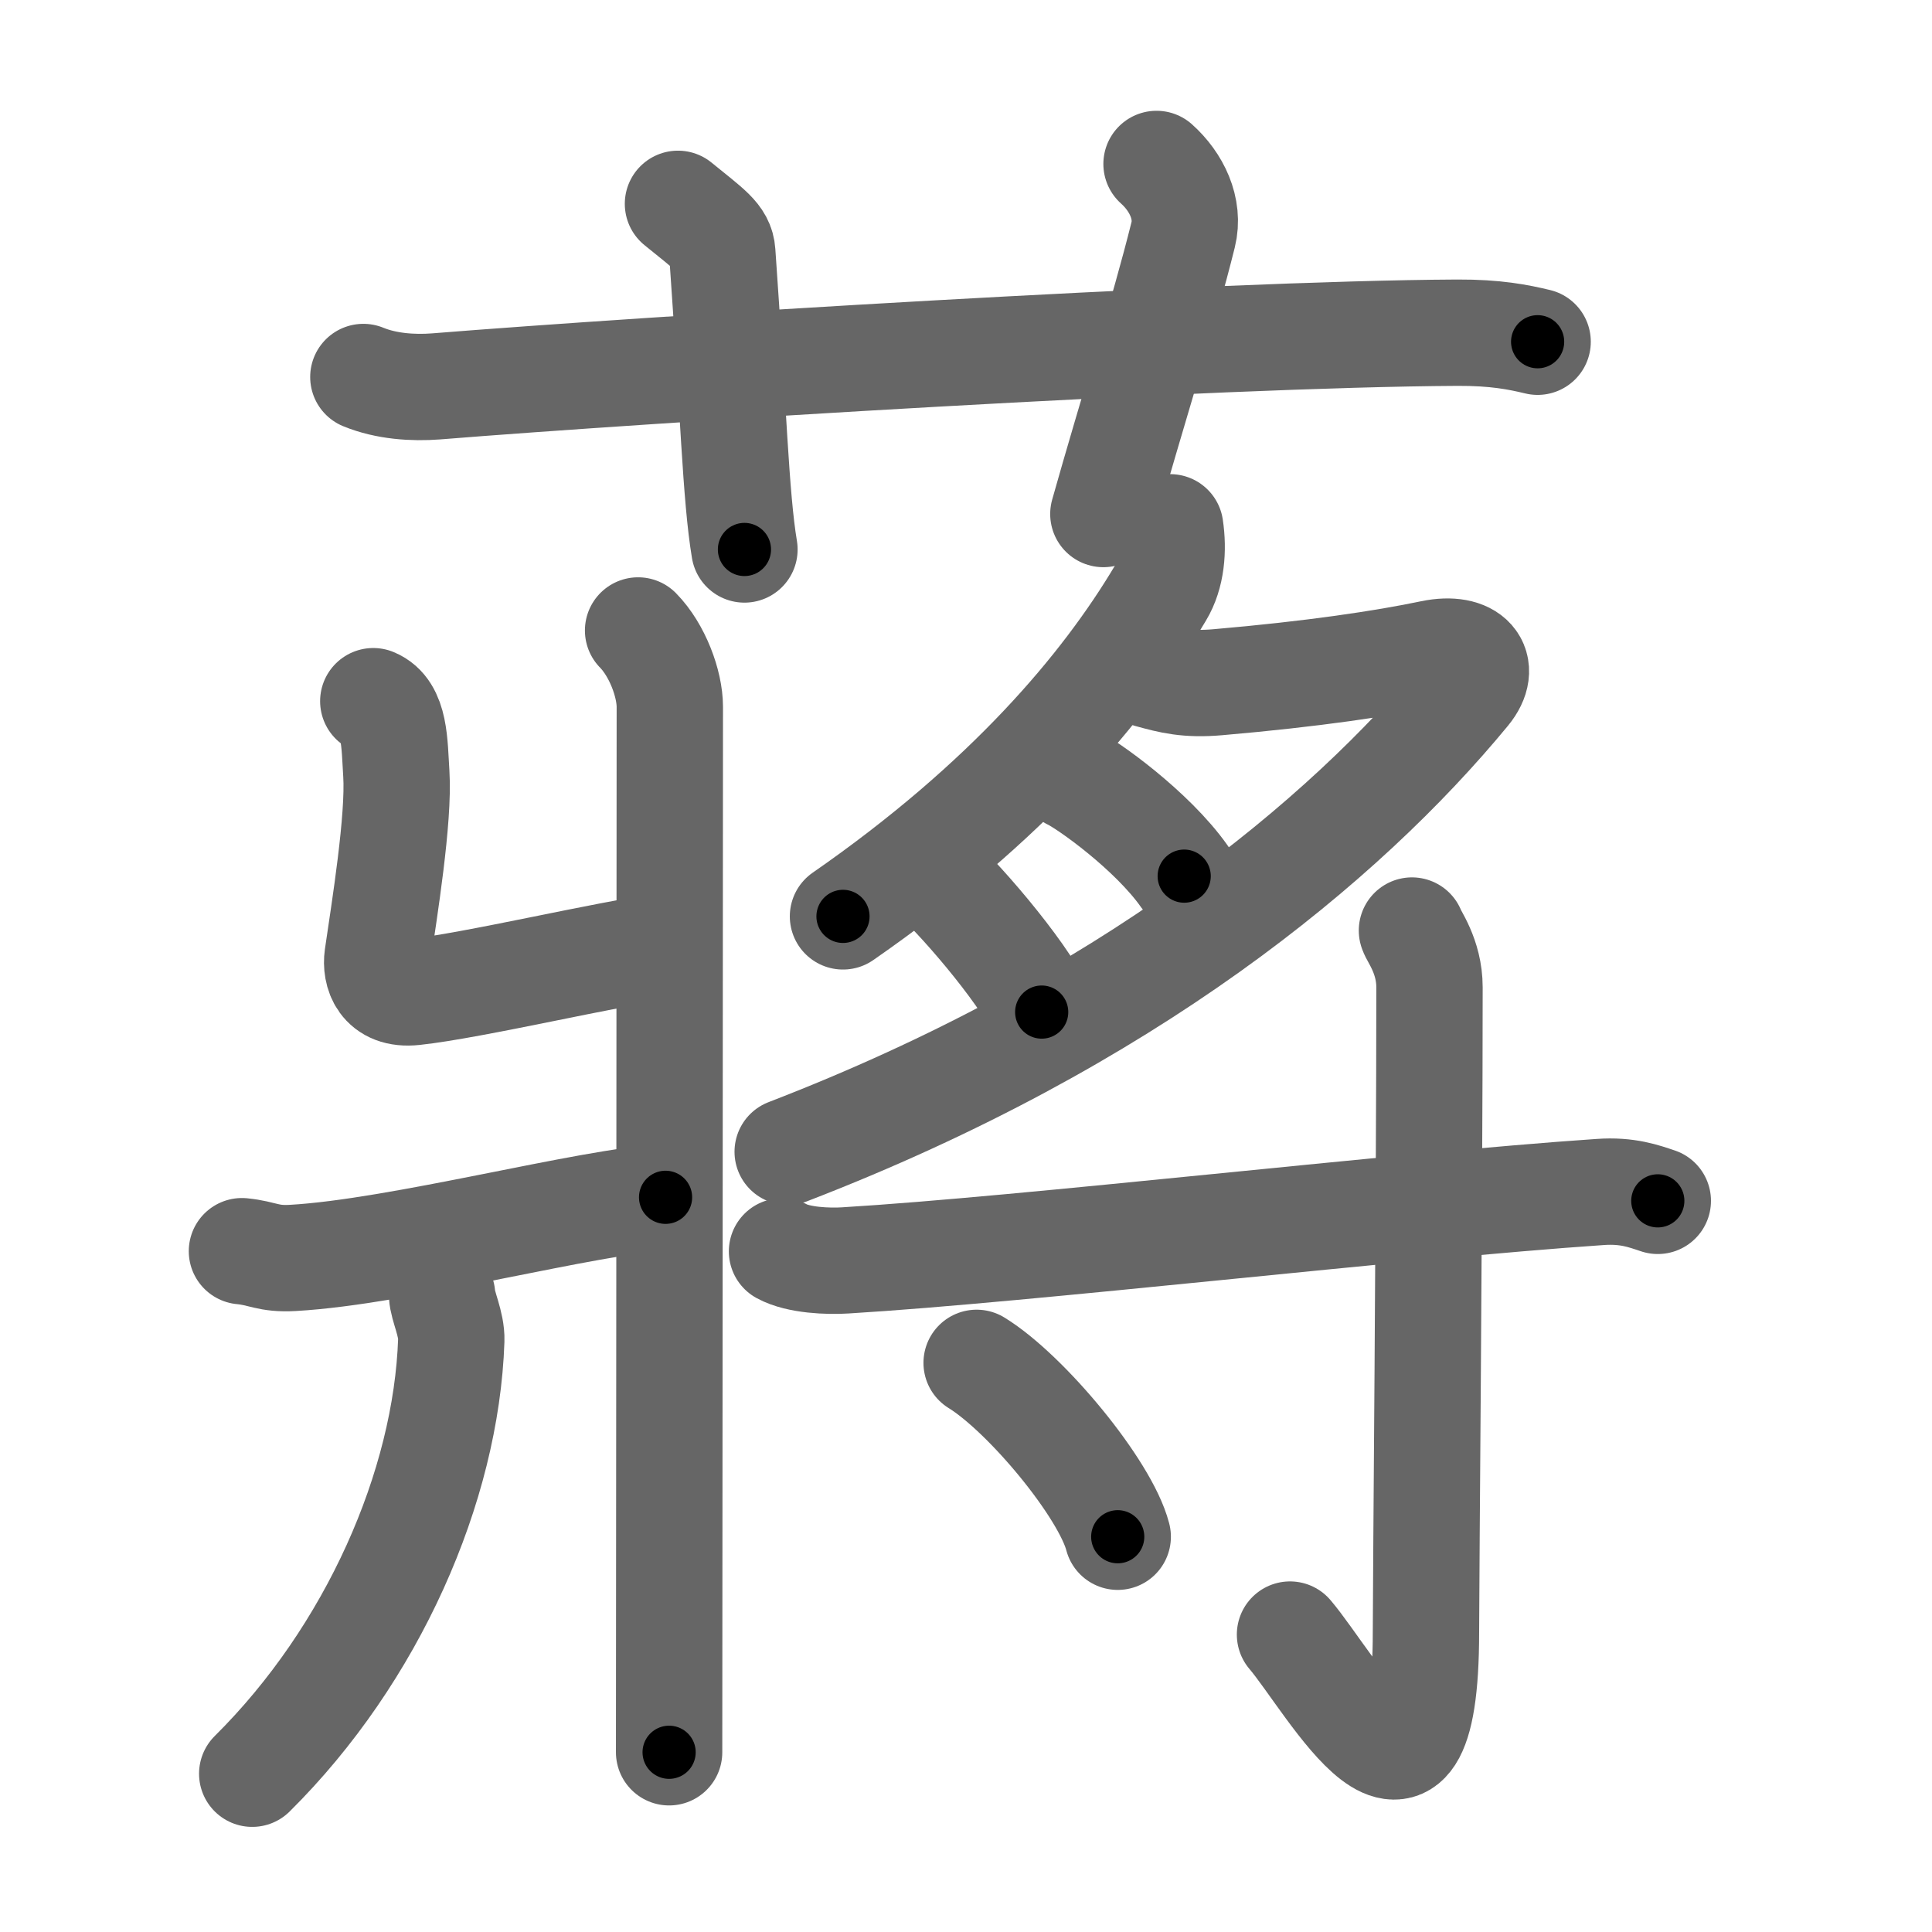 <svg xmlns="http://www.w3.org/2000/svg" width="109" height="109" viewBox="0 0 109 109" id="8523"><g fill="none" stroke="#666" stroke-width="6" stroke-linecap="round" stroke-linejoin="round"><g><g><path d="M20.5,21.27c1.29,0.53,2.8,0.63,4.1,0.53c11.9-0.96,43.9-2.96,57.62-3.03c2.16-0.01,3.45,0.25,4.53,0.51" /><path d="M38.25,11.5c1.75,1.43,2.44,1.85,2.5,2.75C41.38,23.12,41.5,28,42,31" /><path d="M65.25,9.25c1.12,1,1.87,2.52,1.5,4c-1.12,4.5-2.88,10-4.5,15.75" /></g><g><g><path d="M36,35.57c1.09,1.11,1.79,3.01,1.79,4.31c0,12.52-0.04,54.72-0.04,58.98" /><path d="M21.06,39.56c1.24,0.51,1.19,2.38,1.3,4.09c0.16,2.55-0.67,7.65-1.06,10.33c-0.12,0.85,0.22,2.19,2.06,1.99c3.29-0.35,11.19-2.22,13.96-2.54" /><path d="M13.65,70.59c1.21,0.12,1.46,0.46,2.87,0.38c6.04-0.34,16.82-3.23,21.03-3.42" /><path d="M24.94,73.06c0.03,0.64,0.55,1.63,0.52,2.56c-0.28,8.23-4.44,17.72-11.23,24.45" /></g><g><g><path d="M66.02,29.75c0.19,1.27,0.08,2.67-0.56,3.73c-3.15,5.28-8.6,11.77-17.9,18.22" /><path d="M64.86,38.07c1.2,0.33,2.11,0.57,3.84,0.42c5.34-0.46,9.36-1.06,12.08-1.63c2.18-0.45,3.17,0.73,1.98,2.18c-6.94,8.42-19.14,18.55-38.32,25.94" /><path d="M60.44,43.83c0.91,0.43,4.55,3.02,6.37,5.6" /><path d="M52.46,49.21c1.31,1.05,5.22,5.52,6.31,7.89" /></g><g><path d="M44.12,70.6c0.93,0.51,2.62,0.57,3.56,0.51c10.29-0.62,31.26-3.09,42.6-3.86c1.54-0.11,2.47,0.24,3.25,0.5" /><path d="M79.66,52.5c0.07,0.28,0.99,1.44,0.99,3.2c0,11.83-0.2,33.49-0.2,36.37c0,12.95-5.34,2.89-7.67,0.15" /><path d="M55.1,76.89c2.81,1.73,7.26,7.11,7.96,9.81" /></g></g></g></g></g><g fill="none" stroke="#000" stroke-width="3" stroke-linecap="round" stroke-linejoin="round"><path d="M20.5,21.27c1.29,0.53,2.8,0.63,4.1,0.53c11.9-0.96,43.9-2.96,57.62-3.03c2.16-0.01,3.45,0.25,4.53,0.51" stroke-dasharray="66.45" stroke-dashoffset="66.45"><animate attributeName="stroke-dashoffset" values="66.45;66.45;0" dur="0.5s" fill="freeze" begin="0s;8523.click" /></path><path d="M38.25,11.5c1.75,1.43,2.44,1.85,2.5,2.75C41.38,23.12,41.5,28,42,31" stroke-dasharray="20.619" stroke-dashoffset="20.619"><animate attributeName="stroke-dashoffset" values="20.619" fill="freeze" begin="8523.click" /><animate attributeName="stroke-dashoffset" values="20.619;20.619;0" keyTimes="0;0.708;1" dur="0.706s" fill="freeze" begin="0s;8523.click" /></path><path d="M65.25,9.25c1.12,1,1.87,2.52,1.5,4c-1.12,4.5-2.88,10-4.5,15.75" stroke-dasharray="20.869" stroke-dashoffset="20.869"><animate attributeName="stroke-dashoffset" values="20.869" fill="freeze" begin="8523.click" /><animate attributeName="stroke-dashoffset" values="20.869;20.869;0" keyTimes="0;0.772;1" dur="0.915s" fill="freeze" begin="0s;8523.click" /></path><path d="M36,35.57c1.09,1.11,1.79,3.01,1.79,4.31c0,12.52-0.04,54.72-0.04,58.98" stroke-dasharray="63.746" stroke-dashoffset="63.746"><animate attributeName="stroke-dashoffset" values="63.746" fill="freeze" begin="8523.click" /><animate attributeName="stroke-dashoffset" values="63.746;63.746;0" keyTimes="0;0.656;1" dur="1.394s" fill="freeze" begin="0s;8523.click" /></path><path d="M21.06,39.56c1.24,0.51,1.19,2.38,1.3,4.09c0.16,2.55-0.67,7.65-1.06,10.33c-0.12,0.85,0.22,2.19,2.06,1.99c3.29-0.35,11.19-2.22,13.96-2.54" stroke-dasharray="32.519" stroke-dashoffset="32.519"><animate attributeName="stroke-dashoffset" values="32.519" fill="freeze" begin="8523.click" /><animate attributeName="stroke-dashoffset" values="32.519;32.519;0" keyTimes="0;0.811;1" dur="1.719s" fill="freeze" begin="0s;8523.click" /></path><path d="M13.65,70.59c1.21,0.12,1.46,0.46,2.87,0.38c6.04-0.34,16.82-3.23,21.03-3.42" stroke-dasharray="24.23" stroke-dashoffset="24.23"><animate attributeName="stroke-dashoffset" values="24.23" fill="freeze" begin="8523.click" /><animate attributeName="stroke-dashoffset" values="24.23;24.23;0" keyTimes="0;0.877;1" dur="1.961s" fill="freeze" begin="0s;8523.click" /></path><path d="M24.94,73.06c0.03,0.64,0.55,1.63,0.52,2.56c-0.28,8.23-4.44,17.72-11.23,24.45" stroke-dasharray="30.134" stroke-dashoffset="30.134"><animate attributeName="stroke-dashoffset" values="30.134" fill="freeze" begin="8523.click" /><animate attributeName="stroke-dashoffset" values="30.134;30.134;0" keyTimes="0;0.867;1" dur="2.262s" fill="freeze" begin="0s;8523.click" /></path><path d="M66.02,29.75c0.19,1.27,0.08,2.67-0.56,3.73c-3.15,5.28-8.6,11.77-17.9,18.22" stroke-dasharray="29.579" stroke-dashoffset="29.579"><animate attributeName="stroke-dashoffset" values="29.579" fill="freeze" begin="8523.click" /><animate attributeName="stroke-dashoffset" values="29.579;29.579;0" keyTimes="0;0.884;1" dur="2.558s" fill="freeze" begin="0s;8523.click" /></path><path d="M64.86,38.07c1.2,0.33,2.11,0.57,3.84,0.42c5.34-0.46,9.36-1.06,12.08-1.63c2.18-0.45,3.17,0.73,1.98,2.18c-6.94,8.42-19.14,18.55-38.32,25.94" stroke-dasharray="67.231" stroke-dashoffset="67.231"><animate attributeName="stroke-dashoffset" values="67.231" fill="freeze" begin="8523.click" /><animate attributeName="stroke-dashoffset" values="67.231;67.231;0" keyTimes="0;0.835;1" dur="3.063s" fill="freeze" begin="0s;8523.click" /></path><path d="M60.44,43.83c0.91,0.43,4.55,3.02,6.37,5.6" stroke-dasharray="8.537" stroke-dashoffset="8.537"><animate attributeName="stroke-dashoffset" values="8.537" fill="freeze" begin="8523.click" /><animate attributeName="stroke-dashoffset" values="8.537;8.537;0" keyTimes="0;0.973;1" dur="3.148s" fill="freeze" begin="0s;8523.click" /></path><path d="M52.46,49.21c1.31,1.05,5.22,5.52,6.31,7.89" stroke-dasharray="10.149" stroke-dashoffset="10.149"><animate attributeName="stroke-dashoffset" values="10.149" fill="freeze" begin="8523.click" /><animate attributeName="stroke-dashoffset" values="10.149;10.149;0" keyTimes="0;0.969;1" dur="3.249s" fill="freeze" begin="0s;8523.click" /></path><path d="M44.12,70.6c0.93,0.51,2.62,0.57,3.56,0.51c10.29-0.62,31.26-3.09,42.6-3.86c1.54-0.11,2.47,0.24,3.25,0.5" stroke-dasharray="49.727" stroke-dashoffset="49.727"><animate attributeName="stroke-dashoffset" values="49.727" fill="freeze" begin="8523.click" /><animate attributeName="stroke-dashoffset" values="49.727;49.727;0" keyTimes="0;0.867;1" dur="3.746s" fill="freeze" begin="0s;8523.click" /></path><path d="M79.66,52.5c0.07,0.28,0.99,1.44,0.99,3.2c0,11.83-0.2,33.49-0.2,36.37c0,12.95-5.34,2.89-7.67,0.15" stroke-dasharray="55.691" stroke-dashoffset="55.691"><animate attributeName="stroke-dashoffset" values="55.691" fill="freeze" begin="8523.click" /><animate attributeName="stroke-dashoffset" values="55.691;55.691;0" keyTimes="0;0.871;1" dur="4.303s" fill="freeze" begin="0s;8523.click" /></path><path d="M55.1,76.89c2.81,1.73,7.26,7.11,7.96,9.81" stroke-dasharray="12.809" stroke-dashoffset="12.809"><animate attributeName="stroke-dashoffset" values="12.809" fill="freeze" begin="8523.click" /><animate attributeName="stroke-dashoffset" values="12.809;12.809;0" keyTimes="0;0.971;1" dur="4.431s" fill="freeze" begin="0s;8523.click" /></path></g></svg>